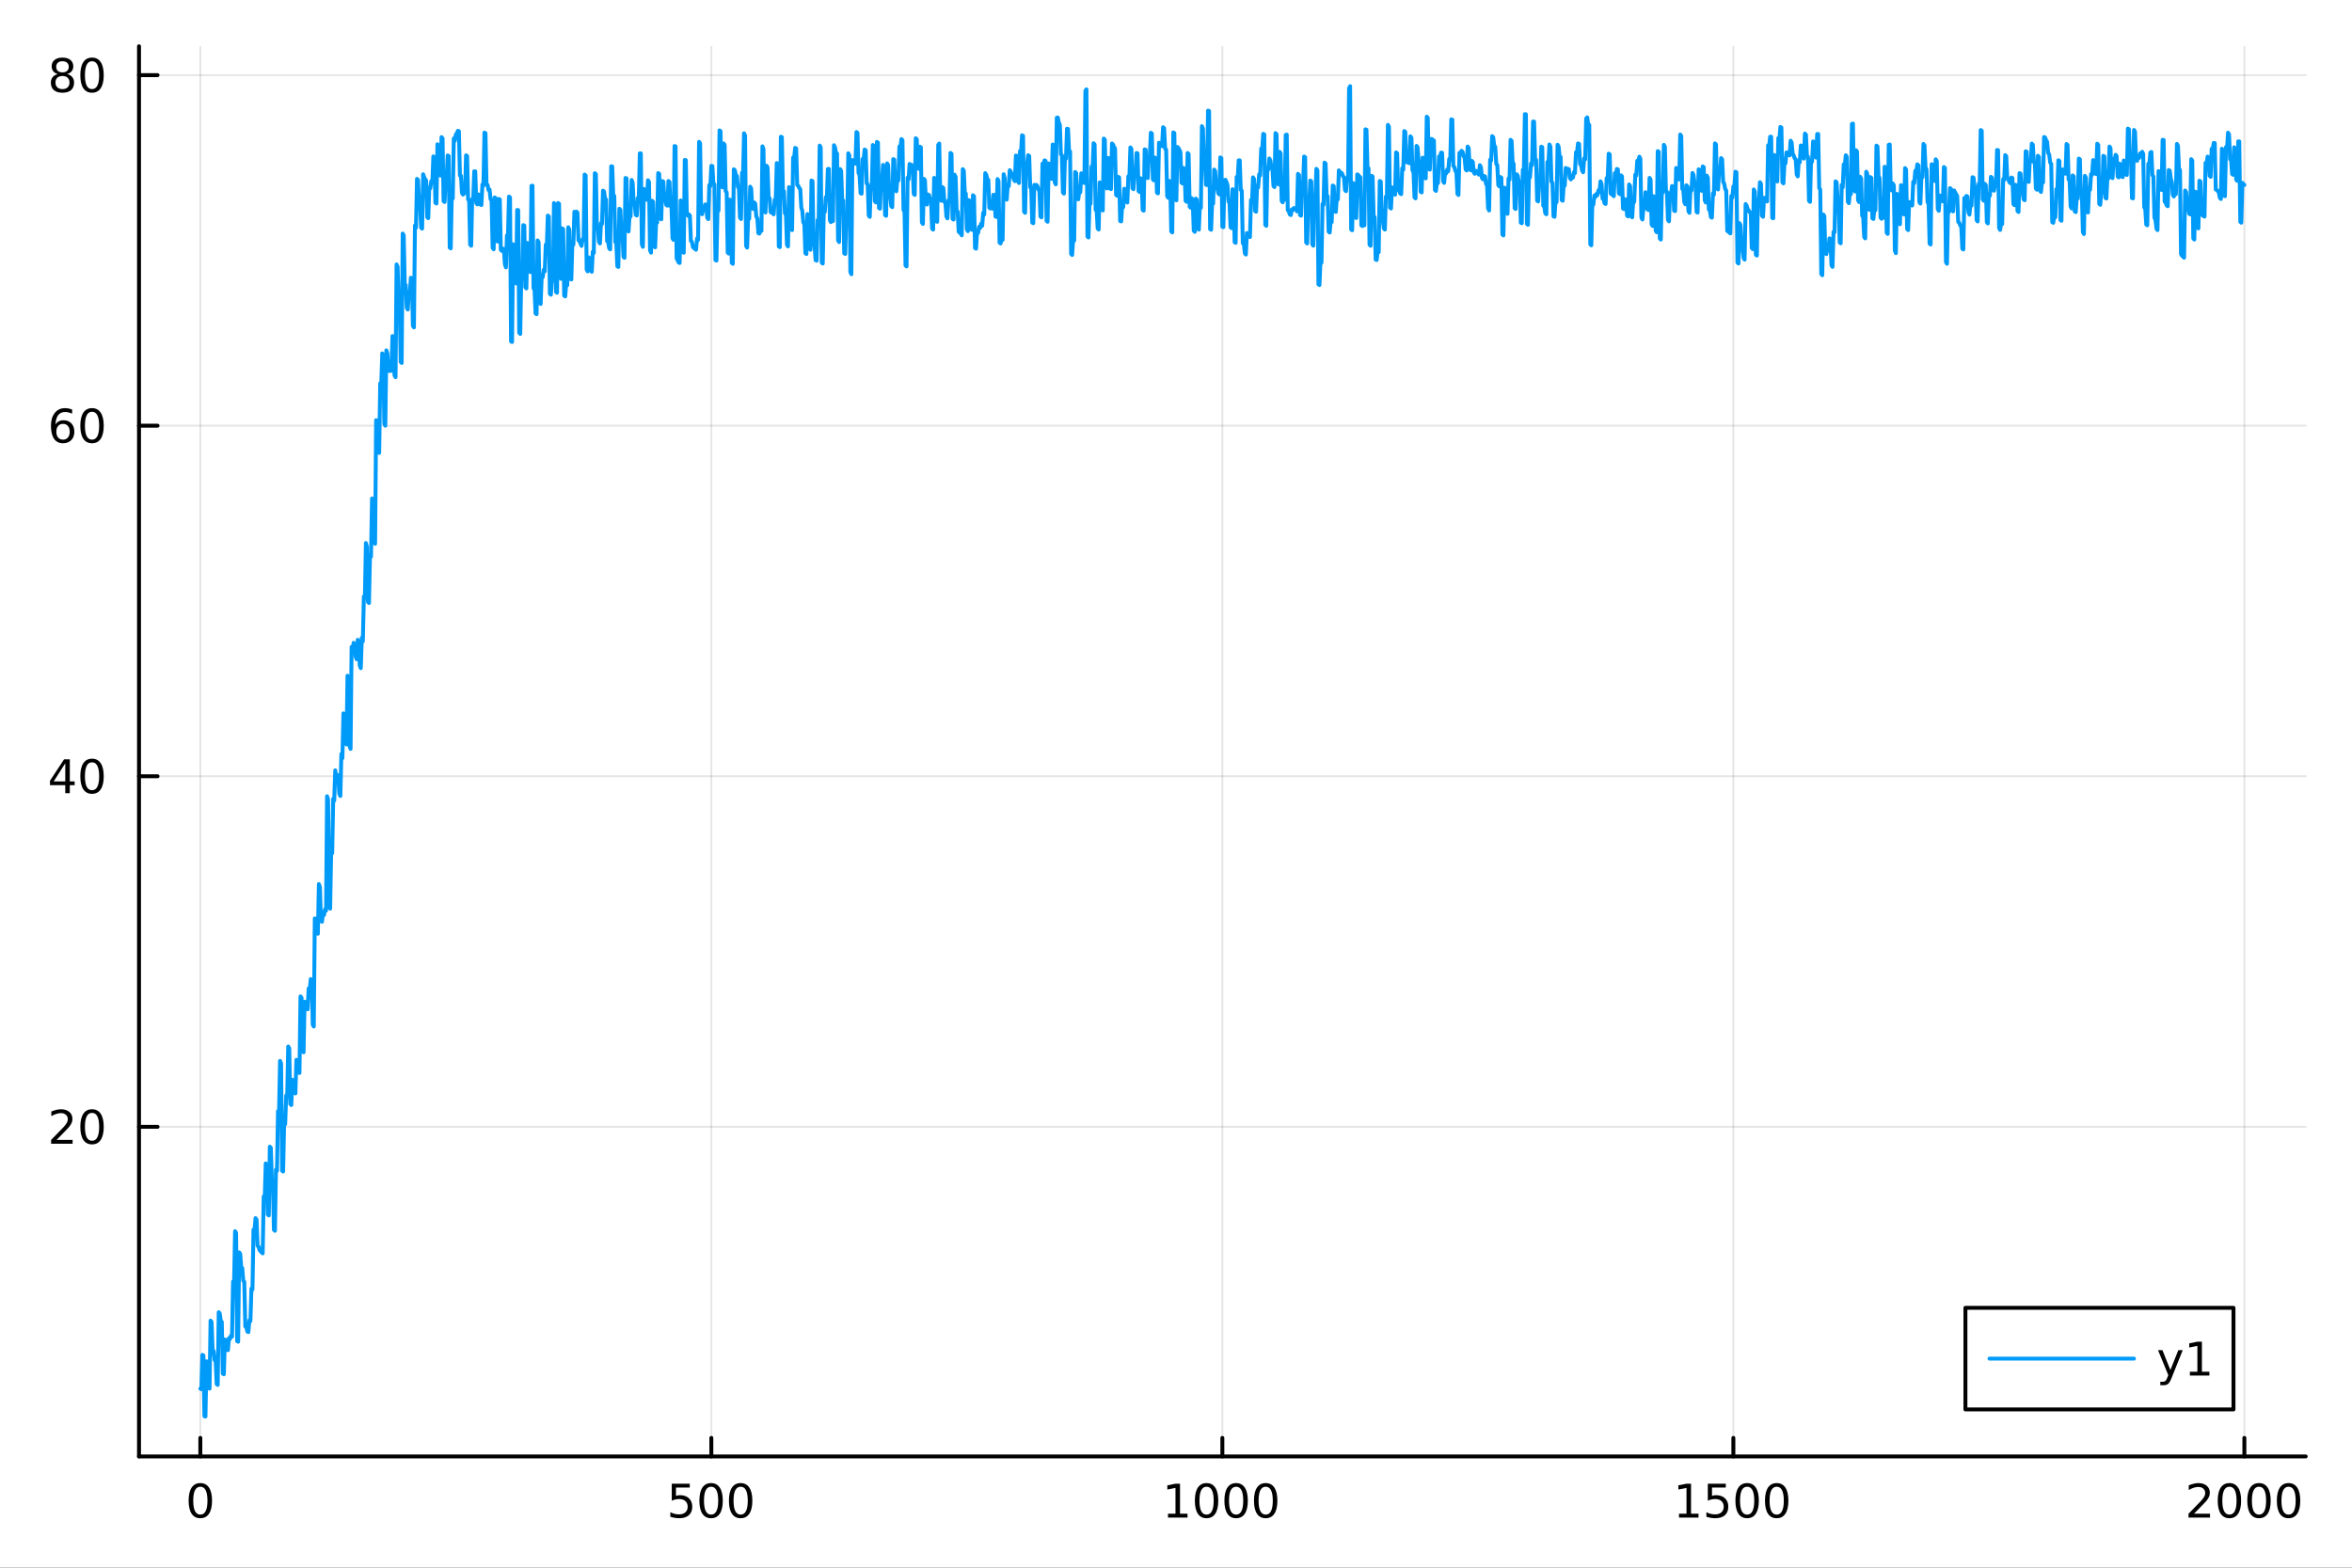 <?xml version="1.0" encoding="utf-8"?>
<svg xmlns="http://www.w3.org/2000/svg" xmlns:xlink="http://www.w3.org/1999/xlink" width="600" height="400" viewBox="0 0 2400 1600">
<rect x="0" y="0" width="2400" height="1600" fill="#333333" stroke="none"/>
<defs>
  <clipPath id="clip940">
    <rect x="0" y="0" width="2400" height="1600"/>
  </clipPath>
</defs>
<path clip-path="url(#clip940)" d="M0 1600 L2400 1600 L2400 0 L0 0  Z" fill="#ffffff" fill-rule="evenodd" fill-opacity="1"/>
<defs>
  <clipPath id="clip941">
    <rect x="480" y="0" width="1681" height="1600"/>
  </clipPath>
</defs>
<path clip-path="url(#clip940)" d="M141.853 1486.45 L2352.76 1486.45 L2352.76 47.244 L141.853 47.244  Z" fill="#ffffff" fill-rule="evenodd" fill-opacity="1"/>
<defs>
  <clipPath id="clip942">
    <rect x="141" y="47" width="2212" height="1440"/>
  </clipPath>
</defs>
<polyline clip-path="url(#clip942)" style="stroke:#000000; stroke-linecap:round; stroke-linejoin:round; stroke-width:2; stroke-opacity:0.1; fill:none" points="204.426,1486.45 204.426,47.244 "/>
<polyline clip-path="url(#clip942)" style="stroke:#000000; stroke-linecap:round; stroke-linejoin:round; stroke-width:2; stroke-opacity:0.1; fill:none" points="725.865,1486.45 725.865,47.244 "/>
<polyline clip-path="url(#clip942)" style="stroke:#000000; stroke-linecap:round; stroke-linejoin:round; stroke-width:2; stroke-opacity:0.1; fill:none" points="1247.3,1486.45 1247.3,47.244 "/>
<polyline clip-path="url(#clip942)" style="stroke:#000000; stroke-linecap:round; stroke-linejoin:round; stroke-width:2; stroke-opacity:0.1; fill:none" points="1768.74,1486.45 1768.74,47.244 "/>
<polyline clip-path="url(#clip942)" style="stroke:#000000; stroke-linecap:round; stroke-linejoin:round; stroke-width:2; stroke-opacity:0.1; fill:none" points="2290.18,1486.45 2290.18,47.244 "/>
<polyline clip-path="url(#clip940)" style="stroke:#000000; stroke-linecap:round; stroke-linejoin:round; stroke-width:4; stroke-opacity:1; fill:none" points="141.853,1486.45 2352.76,1486.45 "/>
<polyline clip-path="url(#clip940)" style="stroke:#000000; stroke-linecap:round; stroke-linejoin:round; stroke-width:4; stroke-opacity:1; fill:none" points="204.426,1486.45 204.426,1467.55 "/>
<polyline clip-path="url(#clip940)" style="stroke:#000000; stroke-linecap:round; stroke-linejoin:round; stroke-width:4; stroke-opacity:1; fill:none" points="725.865,1486.45 725.865,1467.55 "/>
<polyline clip-path="url(#clip940)" style="stroke:#000000; stroke-linecap:round; stroke-linejoin:round; stroke-width:4; stroke-opacity:1; fill:none" points="1247.3,1486.45 1247.3,1467.55 "/>
<polyline clip-path="url(#clip940)" style="stroke:#000000; stroke-linecap:round; stroke-linejoin:round; stroke-width:4; stroke-opacity:1; fill:none" points="1768.74,1486.45 1768.74,1467.55 "/>
<polyline clip-path="url(#clip940)" style="stroke:#000000; stroke-linecap:round; stroke-linejoin:round; stroke-width:4; stroke-opacity:1; fill:none" points="2290.18,1486.45 2290.18,1467.55 "/>
<path clip-path="url(#clip940)" d="M204.426 1517.37 Q200.815 1517.37 198.986 1520.93 Q197.18 1524.47 197.18 1531.6 Q197.18 1538.71 198.986 1542.27 Q200.815 1545.82 204.426 1545.82 Q208.06 1545.82 209.865 1542.27 Q211.694 1538.71 211.694 1531.6 Q211.694 1524.47 209.865 1520.93 Q208.06 1517.37 204.426 1517.37 M204.426 1513.66 Q210.236 1513.66 213.291 1518.27 Q216.37 1522.85 216.37 1531.6 Q216.37 1540.33 213.291 1544.94 Q210.236 1549.52 204.426 1549.52 Q198.616 1549.52 195.537 1544.94 Q192.481 1540.33 192.481 1531.6 Q192.481 1522.85 195.537 1518.27 Q198.616 1513.66 204.426 1513.66 Z" fill="#000000" fill-rule="nonzero" fill-opacity="1" /><path clip-path="url(#clip940)" d="M685.483 1514.29 L703.84 1514.29 L703.84 1518.22 L689.766 1518.22 L689.766 1526.7 Q690.784 1526.35 691.803 1526.19 Q692.821 1526 693.84 1526 Q699.627 1526 703.006 1529.17 Q706.386 1532.34 706.386 1537.76 Q706.386 1543.34 702.914 1546.44 Q699.442 1549.52 693.122 1549.52 Q690.946 1549.52 688.678 1549.15 Q686.432 1548.78 684.025 1548.04 L684.025 1543.34 Q686.108 1544.47 688.331 1545.03 Q690.553 1545.58 693.03 1545.58 Q697.034 1545.58 699.372 1543.48 Q701.71 1541.37 701.71 1537.76 Q701.71 1534.15 699.372 1532.04 Q697.034 1529.94 693.03 1529.94 Q691.155 1529.94 689.28 1530.35 Q687.428 1530.77 685.483 1531.65 L685.483 1514.29 Z" fill="#000000" fill-rule="nonzero" fill-opacity="1" /><path clip-path="url(#clip940)" d="M725.599 1517.37 Q721.988 1517.37 720.159 1520.93 Q718.354 1524.47 718.354 1531.6 Q718.354 1538.71 720.159 1542.27 Q721.988 1545.82 725.599 1545.82 Q729.233 1545.82 731.039 1542.27 Q732.867 1538.71 732.867 1531.6 Q732.867 1524.47 731.039 1520.93 Q729.233 1517.37 725.599 1517.37 M725.599 1513.66 Q731.409 1513.66 734.465 1518.27 Q737.543 1522.85 737.543 1531.6 Q737.543 1540.33 734.465 1544.94 Q731.409 1549.52 725.599 1549.52 Q719.789 1549.52 716.71 1544.94 Q713.654 1540.33 713.654 1531.6 Q713.654 1522.85 716.71 1518.27 Q719.789 1513.66 725.599 1513.66 Z" fill="#000000" fill-rule="nonzero" fill-opacity="1" /><path clip-path="url(#clip940)" d="M755.761 1517.37 Q752.15 1517.37 750.321 1520.93 Q748.515 1524.47 748.515 1531.6 Q748.515 1538.71 750.321 1542.27 Q752.15 1545.82 755.761 1545.82 Q759.395 1545.82 761.201 1542.27 Q763.029 1538.71 763.029 1531.6 Q763.029 1524.47 761.201 1520.93 Q759.395 1517.37 755.761 1517.37 M755.761 1513.66 Q761.571 1513.66 764.626 1518.27 Q767.705 1522.85 767.705 1531.6 Q767.705 1540.33 764.626 1544.94 Q761.571 1549.52 755.761 1549.52 Q749.951 1549.52 746.872 1544.94 Q743.816 1540.33 743.816 1531.6 Q743.816 1522.85 746.872 1518.27 Q749.951 1513.66 755.761 1513.66 Z" fill="#000000" fill-rule="nonzero" fill-opacity="1" /><path clip-path="url(#clip940)" d="M1191.83 1544.91 L1199.47 1544.91 L1199.47 1518.55 L1191.16 1520.21 L1191.16 1515.95 L1199.42 1514.29 L1204.1 1514.29 L1204.1 1544.91 L1211.74 1544.91 L1211.74 1548.85 L1191.83 1548.85 L1191.83 1544.91 Z" fill="#000000" fill-rule="nonzero" fill-opacity="1" /><path clip-path="url(#clip940)" d="M1231.18 1517.37 Q1227.57 1517.37 1225.74 1520.93 Q1223.94 1524.47 1223.94 1531.6 Q1223.94 1538.71 1225.74 1542.27 Q1227.57 1545.82 1231.18 1545.82 Q1234.82 1545.82 1236.62 1542.27 Q1238.45 1538.71 1238.45 1531.6 Q1238.45 1524.47 1236.62 1520.93 Q1234.82 1517.37 1231.18 1517.37 M1231.18 1513.66 Q1236.99 1513.66 1240.05 1518.27 Q1243.13 1522.85 1243.13 1531.6 Q1243.13 1540.33 1240.05 1544.94 Q1236.99 1549.52 1231.18 1549.52 Q1225.37 1549.52 1222.29 1544.94 Q1219.24 1540.33 1219.24 1531.6 Q1219.24 1522.85 1222.29 1518.27 Q1225.37 1513.66 1231.18 1513.66 Z" fill="#000000" fill-rule="nonzero" fill-opacity="1" /><path clip-path="url(#clip940)" d="M1261.34 1517.37 Q1257.73 1517.37 1255.9 1520.93 Q1254.1 1524.47 1254.1 1531.6 Q1254.1 1538.71 1255.9 1542.27 Q1257.73 1545.82 1261.34 1545.82 Q1264.98 1545.82 1266.78 1542.27 Q1268.61 1538.71 1268.61 1531.6 Q1268.61 1524.47 1266.78 1520.93 Q1264.98 1517.37 1261.34 1517.37 M1261.34 1513.66 Q1267.15 1513.66 1270.21 1518.27 Q1273.29 1522.85 1273.29 1531.6 Q1273.29 1540.33 1270.21 1544.94 Q1267.15 1549.52 1261.34 1549.52 Q1255.53 1549.52 1252.45 1544.94 Q1249.4 1540.33 1249.4 1531.6 Q1249.4 1522.85 1252.45 1518.27 Q1255.53 1513.66 1261.34 1513.66 Z" fill="#000000" fill-rule="nonzero" fill-opacity="1" /><path clip-path="url(#clip940)" d="M1291.51 1517.37 Q1287.89 1517.37 1286.07 1520.93 Q1284.26 1524.47 1284.26 1531.6 Q1284.26 1538.71 1286.07 1542.27 Q1287.89 1545.82 1291.51 1545.82 Q1295.14 1545.82 1296.95 1542.27 Q1298.77 1538.71 1298.77 1531.6 Q1298.77 1524.47 1296.95 1520.93 Q1295.14 1517.37 1291.51 1517.37 M1291.51 1513.66 Q1297.32 1513.66 1300.37 1518.27 Q1303.45 1522.85 1303.45 1531.6 Q1303.45 1540.33 1300.37 1544.94 Q1297.32 1549.52 1291.51 1549.52 Q1285.7 1549.52 1282.62 1544.94 Q1279.56 1540.33 1279.56 1531.6 Q1279.56 1522.85 1282.62 1518.27 Q1285.7 1513.66 1291.51 1513.66 Z" fill="#000000" fill-rule="nonzero" fill-opacity="1" /><path clip-path="url(#clip940)" d="M1713.27 1544.91 L1720.91 1544.91 L1720.91 1518.55 L1712.6 1520.21 L1712.6 1515.95 L1720.86 1514.29 L1725.54 1514.29 L1725.54 1544.91 L1733.18 1544.91 L1733.18 1548.85 L1713.27 1548.85 L1713.27 1544.91 Z" fill="#000000" fill-rule="nonzero" fill-opacity="1" /><path clip-path="url(#clip940)" d="M1742.67 1514.29 L1761.02 1514.29 L1761.02 1518.22 L1746.95 1518.22 L1746.95 1526.7 Q1747.97 1526.35 1748.99 1526.19 Q1750.01 1526 1751.02 1526 Q1756.81 1526 1760.19 1529.17 Q1763.57 1532.34 1763.57 1537.76 Q1763.57 1543.34 1760.1 1546.44 Q1756.63 1549.52 1750.31 1549.52 Q1748.13 1549.52 1745.86 1549.15 Q1743.62 1548.78 1741.21 1548.04 L1741.21 1543.34 Q1743.29 1544.47 1745.51 1545.03 Q1747.74 1545.58 1750.21 1545.58 Q1754.22 1545.58 1756.56 1543.48 Q1758.89 1541.37 1758.89 1537.76 Q1758.89 1534.15 1756.56 1532.04 Q1754.22 1529.94 1750.21 1529.94 Q1748.34 1529.94 1746.46 1530.35 Q1744.61 1530.77 1742.67 1531.65 L1742.67 1514.29 Z" fill="#000000" fill-rule="nonzero" fill-opacity="1" /><path clip-path="url(#clip940)" d="M1782.78 1517.37 Q1779.17 1517.37 1777.34 1520.93 Q1775.54 1524.47 1775.54 1531.6 Q1775.54 1538.71 1777.34 1542.27 Q1779.17 1545.82 1782.78 1545.82 Q1786.42 1545.82 1788.22 1542.27 Q1790.05 1538.71 1790.05 1531.6 Q1790.05 1524.47 1788.22 1520.93 Q1786.42 1517.37 1782.78 1517.37 M1782.78 1513.66 Q1788.59 1513.66 1791.65 1518.27 Q1794.73 1522.85 1794.73 1531.6 Q1794.73 1540.33 1791.65 1544.94 Q1788.59 1549.52 1782.78 1549.52 Q1776.97 1549.52 1773.89 1544.94 Q1770.84 1540.33 1770.84 1531.6 Q1770.84 1522.85 1773.89 1518.27 Q1776.97 1513.66 1782.78 1513.66 Z" fill="#000000" fill-rule="nonzero" fill-opacity="1" /><path clip-path="url(#clip940)" d="M1812.94 1517.37 Q1809.33 1517.37 1807.51 1520.93 Q1805.7 1524.47 1805.7 1531.6 Q1805.7 1538.71 1807.51 1542.27 Q1809.33 1545.82 1812.94 1545.82 Q1816.58 1545.82 1818.38 1542.27 Q1820.21 1538.71 1820.21 1531.6 Q1820.21 1524.47 1818.38 1520.93 Q1816.58 1517.37 1812.94 1517.37 M1812.94 1513.66 Q1818.76 1513.66 1821.81 1518.27 Q1824.89 1522.85 1824.89 1531.6 Q1824.89 1540.33 1821.81 1544.94 Q1818.76 1549.52 1812.94 1549.52 Q1807.13 1549.52 1804.06 1544.94 Q1801 1540.33 1801 1531.6 Q1801 1522.85 1804.06 1518.27 Q1807.13 1513.66 1812.94 1513.66 Z" fill="#000000" fill-rule="nonzero" fill-opacity="1" /><path clip-path="url(#clip940)" d="M2238.79 1544.91 L2255.11 1544.91 L2255.11 1548.85 L2233.17 1548.85 L2233.17 1544.91 Q2235.83 1542.16 2240.41 1537.53 Q2245.02 1532.88 2246.2 1531.53 Q2248.45 1529.01 2249.33 1527.27 Q2250.23 1525.51 2250.23 1523.82 Q2250.23 1521.07 2248.29 1519.33 Q2246.36 1517.6 2243.26 1517.6 Q2241.06 1517.6 2238.61 1518.36 Q2236.18 1519.13 2233.4 1520.68 L2233.4 1515.95 Q2236.23 1514.82 2238.68 1514.24 Q2241.13 1513.66 2243.17 1513.66 Q2248.54 1513.66 2251.73 1516.35 Q2254.93 1519.03 2254.93 1523.52 Q2254.93 1525.65 2254.12 1527.57 Q2253.33 1529.47 2251.23 1532.07 Q2250.65 1532.74 2247.54 1535.95 Q2244.44 1539.15 2238.79 1544.91 Z" fill="#000000" fill-rule="nonzero" fill-opacity="1" /><path clip-path="url(#clip940)" d="M2274.93 1517.37 Q2271.32 1517.37 2269.49 1520.93 Q2267.68 1524.47 2267.68 1531.6 Q2267.68 1538.71 2269.49 1542.27 Q2271.32 1545.82 2274.93 1545.82 Q2278.56 1545.82 2280.37 1542.27 Q2282.2 1538.71 2282.2 1531.6 Q2282.2 1524.47 2280.37 1520.93 Q2278.56 1517.37 2274.93 1517.37 M2274.93 1513.66 Q2280.74 1513.66 2283.79 1518.27 Q2286.87 1522.85 2286.87 1531.6 Q2286.87 1540.33 2283.79 1544.94 Q2280.74 1549.52 2274.93 1549.52 Q2269.12 1549.52 2266.04 1544.94 Q2262.98 1540.33 2262.98 1531.6 Q2262.98 1522.85 2266.04 1518.27 Q2269.12 1513.66 2274.93 1513.66 Z" fill="#000000" fill-rule="nonzero" fill-opacity="1" /><path clip-path="url(#clip940)" d="M2305.09 1517.37 Q2301.48 1517.37 2299.65 1520.93 Q2297.85 1524.47 2297.85 1531.6 Q2297.85 1538.71 2299.65 1542.27 Q2301.48 1545.82 2305.09 1545.82 Q2308.72 1545.82 2310.53 1542.27 Q2312.36 1538.71 2312.36 1531.6 Q2312.36 1524.47 2310.53 1520.93 Q2308.72 1517.37 2305.09 1517.37 M2305.09 1513.66 Q2310.9 1513.66 2313.96 1518.27 Q2317.03 1522.85 2317.03 1531.6 Q2317.03 1540.33 2313.96 1544.94 Q2310.9 1549.52 2305.09 1549.52 Q2299.28 1549.52 2296.2 1544.94 Q2293.15 1540.33 2293.15 1531.6 Q2293.15 1522.85 2296.2 1518.27 Q2299.28 1513.66 2305.09 1513.66 Z" fill="#000000" fill-rule="nonzero" fill-opacity="1" /><path clip-path="url(#clip940)" d="M2335.25 1517.37 Q2331.64 1517.37 2329.81 1520.93 Q2328.01 1524.47 2328.01 1531.6 Q2328.01 1538.71 2329.81 1542.27 Q2331.64 1545.82 2335.25 1545.82 Q2338.89 1545.82 2340.69 1542.27 Q2342.52 1538.71 2342.52 1531.6 Q2342.52 1524.47 2340.69 1520.93 Q2338.89 1517.37 2335.25 1517.37 M2335.25 1513.66 Q2341.06 1513.66 2344.12 1518.27 Q2347.2 1522.85 2347.2 1531.6 Q2347.2 1540.33 2344.12 1544.94 Q2341.06 1549.52 2335.25 1549.52 Q2329.44 1549.52 2326.36 1544.94 Q2323.31 1540.33 2323.31 1531.6 Q2323.31 1522.85 2326.36 1518.27 Q2329.44 1513.66 2335.25 1513.66 Z" fill="#000000" fill-rule="nonzero" fill-opacity="1" /><polyline clip-path="url(#clip942)" style="stroke:#000000; stroke-linecap:round; stroke-linejoin:round; stroke-width:2; stroke-opacity:0.1; fill:none" points="141.853,1150.02 2352.76,1150.02 "/>
<polyline clip-path="url(#clip942)" style="stroke:#000000; stroke-linecap:round; stroke-linejoin:round; stroke-width:2; stroke-opacity:0.1; fill:none" points="141.853,792.244 2352.76,792.244 "/>
<polyline clip-path="url(#clip942)" style="stroke:#000000; stroke-linecap:round; stroke-linejoin:round; stroke-width:2; stroke-opacity:0.1; fill:none" points="141.853,434.467 2352.76,434.467 "/>
<polyline clip-path="url(#clip942)" style="stroke:#000000; stroke-linecap:round; stroke-linejoin:round; stroke-width:2; stroke-opacity:0.1; fill:none" points="141.853,76.69 2352.76,76.69 "/>
<polyline clip-path="url(#clip940)" style="stroke:#000000; stroke-linecap:round; stroke-linejoin:round; stroke-width:4; stroke-opacity:1; fill:none" points="141.853,1486.45 141.853,47.244 "/>
<polyline clip-path="url(#clip940)" style="stroke:#000000; stroke-linecap:round; stroke-linejoin:round; stroke-width:4; stroke-opacity:1; fill:none" points="141.853,1150.02 160.751,1150.02 "/>
<polyline clip-path="url(#clip940)" style="stroke:#000000; stroke-linecap:round; stroke-linejoin:round; stroke-width:4; stroke-opacity:1; fill:none" points="141.853,792.244 160.751,792.244 "/>
<polyline clip-path="url(#clip940)" style="stroke:#000000; stroke-linecap:round; stroke-linejoin:round; stroke-width:4; stroke-opacity:1; fill:none" points="141.853,434.467 160.751,434.467 "/>
<polyline clip-path="url(#clip940)" style="stroke:#000000; stroke-linecap:round; stroke-linejoin:round; stroke-width:4; stroke-opacity:1; fill:none" points="141.853,76.69 160.751,76.69 "/>
<path clip-path="url(#clip940)" d="M57.775 1163.37 L74.094 1163.37 L74.094 1167.3 L52.15 1167.3 L52.15 1163.37 Q54.812 1160.61 59.395 1155.98 Q64.001 1151.33 65.182 1149.99 Q67.427 1147.46 68.307 1145.73 Q69.21 1143.97 69.21 1142.28 Q69.21 1139.52 67.265 1137.79 Q65.344 1136.05 62.242 1136.05 Q60.043 1136.05 57.589 1136.82 Q55.159 1137.58 52.381 1139.13 L52.381 1134.41 Q55.205 1133.27 57.659 1132.69 Q60.112 1132.12 62.15 1132.12 Q67.52 1132.12 70.714 1134.8 Q73.909 1137.49 73.909 1141.98 Q73.909 1144.11 73.099 1146.03 Q72.311 1147.93 70.205 1150.52 Q69.626 1151.19 66.525 1154.41 Q63.423 1157.6 57.775 1163.37 Z" fill="#000000" fill-rule="nonzero" fill-opacity="1" /><path clip-path="url(#clip940)" d="M93.909 1135.82 Q90.297 1135.82 88.469 1139.38 Q86.663 1142.93 86.663 1150.06 Q86.663 1157.16 88.469 1160.73 Q90.297 1164.27 93.909 1164.27 Q97.543 1164.27 99.348 1160.73 Q101.177 1157.16 101.177 1150.06 Q101.177 1142.93 99.348 1139.38 Q97.543 1135.82 93.909 1135.82 M93.909 1132.12 Q99.719 1132.12 102.774 1136.72 Q105.853 1141.31 105.853 1150.06 Q105.853 1158.78 102.774 1163.39 Q99.719 1167.97 93.909 1167.97 Q88.098 1167.97 85.02 1163.39 Q81.964 1158.78 81.964 1150.06 Q81.964 1141.31 85.02 1136.72 Q88.098 1132.12 93.909 1132.12 Z" fill="#000000" fill-rule="nonzero" fill-opacity="1" /><path clip-path="url(#clip940)" d="M66.594 779.038 L54.788 797.487 L66.594 797.487 L66.594 779.038 M65.367 774.964 L71.247 774.964 L71.247 797.487 L76.177 797.487 L76.177 801.376 L71.247 801.376 L71.247 809.524 L66.594 809.524 L66.594 801.376 L50.992 801.376 L50.992 796.862 L65.367 774.964 Z" fill="#000000" fill-rule="nonzero" fill-opacity="1" /><path clip-path="url(#clip940)" d="M93.909 778.043 Q90.297 778.043 88.469 781.607 Q86.663 785.149 86.663 792.279 Q86.663 799.385 88.469 802.95 Q90.297 806.492 93.909 806.492 Q97.543 806.492 99.348 802.95 Q101.177 799.385 101.177 792.279 Q101.177 785.149 99.348 781.607 Q97.543 778.043 93.909 778.043 M93.909 774.339 Q99.719 774.339 102.774 778.945 Q105.853 783.529 105.853 792.279 Q105.853 801.005 102.774 805.612 Q99.719 810.195 93.909 810.195 Q88.098 810.195 85.02 805.612 Q81.964 801.005 81.964 792.279 Q81.964 783.529 85.02 778.945 Q88.098 774.339 93.909 774.339 Z" fill="#000000" fill-rule="nonzero" fill-opacity="1" /><path clip-path="url(#clip940)" d="M64.325 432.603 Q61.177 432.603 59.325 434.756 Q57.497 436.909 57.497 440.659 Q57.497 444.386 59.325 446.562 Q61.177 448.714 64.325 448.714 Q67.474 448.714 69.302 446.562 Q71.154 444.386 71.154 440.659 Q71.154 436.909 69.302 434.756 Q67.474 432.603 64.325 432.603 M73.608 417.951 L73.608 422.21 Q71.849 421.377 70.043 420.937 Q68.261 420.497 66.501 420.497 Q61.872 420.497 59.418 423.622 Q56.987 426.747 56.64 433.066 Q58.006 431.052 60.066 429.988 Q62.126 428.9 64.603 428.9 Q69.811 428.9 72.821 432.071 Q75.853 435.219 75.853 440.659 Q75.853 445.983 72.705 449.2 Q69.557 452.418 64.325 452.418 Q58.33 452.418 55.159 447.835 Q51.987 443.228 51.987 434.501 Q51.987 426.307 55.876 421.446 Q59.765 416.562 66.316 416.562 Q68.075 416.562 69.858 416.909 Q71.663 417.256 73.608 417.951 Z" fill="#000000" fill-rule="nonzero" fill-opacity="1" /><path clip-path="url(#clip940)" d="M93.909 420.265 Q90.297 420.265 88.469 423.83 Q86.663 427.372 86.663 434.501 Q86.663 441.608 88.469 445.173 Q90.297 448.714 93.909 448.714 Q97.543 448.714 99.348 445.173 Q101.177 441.608 101.177 434.501 Q101.177 427.372 99.348 423.83 Q97.543 420.265 93.909 420.265 M93.909 416.562 Q99.719 416.562 102.774 421.168 Q105.853 425.752 105.853 434.501 Q105.853 443.228 102.774 447.835 Q99.719 452.418 93.909 452.418 Q88.098 452.418 85.02 447.835 Q81.964 443.228 81.964 434.501 Q81.964 425.752 85.02 421.168 Q88.098 416.562 93.909 416.562 Z" fill="#000000" fill-rule="nonzero" fill-opacity="1" /><path clip-path="url(#clip940)" d="M63.747 77.558 Q60.413 77.558 58.492 79.34 Q56.594 81.122 56.594 84.247 Q56.594 87.372 58.492 89.155 Q60.413 90.937 63.747 90.937 Q67.08 90.937 69.001 89.155 Q70.923 87.349 70.923 84.247 Q70.923 81.122 69.001 79.34 Q67.103 77.558 63.747 77.558 M59.071 75.567 Q56.062 74.826 54.372 72.766 Q52.705 70.706 52.705 67.743 Q52.705 63.599 55.645 61.192 Q58.608 58.785 63.747 58.785 Q68.909 58.785 71.849 61.192 Q74.788 63.599 74.788 67.743 Q74.788 70.706 73.099 72.766 Q71.432 74.826 68.446 75.567 Q71.825 76.354 73.7 78.646 Q75.599 80.937 75.599 84.247 Q75.599 89.27 72.52 91.956 Q69.464 94.641 63.747 94.641 Q58.029 94.641 54.95 91.956 Q51.895 89.27 51.895 84.247 Q51.895 80.937 53.793 78.646 Q55.691 76.354 59.071 75.567 M57.358 68.183 Q57.358 70.868 59.025 72.373 Q60.714 73.877 63.747 73.877 Q66.756 73.877 68.446 72.373 Q70.159 70.868 70.159 68.183 Q70.159 65.498 68.446 63.993 Q66.756 62.488 63.747 62.488 Q60.714 62.488 59.025 63.993 Q57.358 65.498 57.358 68.183 Z" fill="#000000" fill-rule="nonzero" fill-opacity="1" /><path clip-path="url(#clip940)" d="M93.909 62.488 Q90.297 62.488 88.469 66.053 Q86.663 69.595 86.663 76.724 Q86.663 83.831 88.469 87.395 Q90.297 90.937 93.909 90.937 Q97.543 90.937 99.348 87.395 Q101.177 83.831 101.177 76.724 Q101.177 69.595 99.348 66.053 Q97.543 62.488 93.909 62.488 M93.909 58.785 Q99.719 58.785 102.774 63.391 Q105.853 67.974 105.853 76.724 Q105.853 85.451 102.774 90.058 Q99.719 94.641 93.909 94.641 Q88.098 94.641 85.02 90.058 Q81.964 85.451 81.964 76.724 Q81.964 67.974 85.02 63.391 Q88.098 58.785 93.909 58.785 Z" fill="#000000" fill-rule="nonzero" fill-opacity="1" /><polyline clip-path="url(#clip942)" style="stroke:#009af9; stroke-linecap:round; stroke-linejoin:round; stroke-width:4; stroke-opacity:1; fill:none" points="204.426,1417.3 205.469,1417.83 206.511,1382.81 207.554,1383.42 208.597,1445.37 209.64,1445.72 210.683,1389.36 211.726,1390.36 212.769,1416.59 213.812,1417.24 214.854,1347.85 215.897,1349.29 216.94,1377.96 217.983,1378.95 219.026,1388.17 220.069,1389.23 221.112,1412.64 222.155,1413.4 223.197,1339.27 224.24,1340.47 225.283,1348.17 226.326,1349.18 227.369,1401.92 228.412,1402.56 229.455,1367.1 230.498,1367.81 231.541,1376.98 232.583,1378 233.626,1365.79 234.669,1366.62 235.712,1363.15 236.755,1364.16 237.798,1308.01 238.841,1309.73 239.884,1256.6 240.926,1258.44 241.969,1368.68 243.012,1369.36 244.055,1278.22 245.098,1279.53 246.141,1293.18 247.184,1294.19 248.227,1307.2 249.269,1308.23 250.312,1353.76 251.355,1354.37 252.398,1359 253.441,1359.52 254.484,1347.47 255.527,1348.26 256.57,1315.13 257.612,1316.05 258.655,1255.01 259.698,1256.33 260.741,1243.26 261.784,1244.77 262.827,1271.46 263.87,1272.39 264.913,1276.09 265.956,1277.03 266.998,1278.28 268.041,1279.18 269.084,1221.11 270.127,1222.45 271.17,1187.39 272.213,1189.17 273.256,1239.55 274.299,1240.48 275.341,1170.33 276.384,1171.54 277.427,1205.48 278.47,1206.79 279.513,1255.14 280.556,1256.15 281.599,1193.67 282.642,1194.97 283.684,1134.03 284.727,1135.53 285.77,1082.8 286.813,1085.29 287.856,1194.84 288.899,1195.66 289.942,1145.84 290.985,1147.34 292.027,1118.07 293.07,1119.3 294.113,1068.12 295.156,1069.92 296.199,1126.75 297.242,1127.8 298.285,1102.04 299.328,1104.66 300.371,1114.81 301.413,1115.96 302.456,1081.68 303.499,1083.18 304.542,1093.49 305.585,1095.04 306.628,1016.94 307.671,1018.33 308.714,1072.35 309.756,1073.97 310.799,1022.36 311.842,1023.79 312.885,1026.77 313.928,1030.11 314.971,1008.79 316.014,1010.79 317.057,999.323 318.099,1000.88 319.142,1045.84 320.185,1047.64 321.228,937.379 322.271,939.432 323.314,950.64 324.357,952.96 325.4,902.328 326.442,905.246 327.485,939.292 328.528,940.755 329.571,932.836 330.614,933.878 331.657,928.007 332.7,929.45 333.743,812.689 334.786,816.065 335.828,922.591 336.871,927.377 337.914,869.69 338.957,870.802 340,815.287 341.043,817.117 342.086,786.237 343.129,793.527 344.171,790.84 345.214,794.061 346.257,810.198 347.3,812.35 348.343,769.583 349.386,773.742 350.429,728.088 351.472,730.083 352.514,758.36 353.557,759.745 354.6,689.659 355.643,695.247 356.686,761.668 357.729,764.341 358.772,660.233 359.815,664.168 360.857,656.065 361.9,658.559 362.943,670.332 363.986,672.836 365.029,653.023 366.072,656.35 367.115,679.38 368.158,681.922 369.201,650.945 370.243,654.531 371.286,608.856 372.329,610.442 373.372,554.263 374.415,558.11 375.458,614.372 376.501,615.432 377.544,566.758 378.586,568.084 379.629,508.757 380.672,510.816 381.715,552.411 382.758,554.969 383.801,428.845 384.844,432.328 385.887,459.009 386.929,462.202 387.972,391.235 389.015,393.119 390.058,360.725 391.101,363.042 392.144,432.423 393.187,434.475 394.23,357.592 395.272,360.657 396.315,376.754 397.358,378.682 398.401,377.168 399.444,378.478 400.487,342.986 401.53,344.63 402.573,383.208 403.616,384.955 404.658,269.911 405.701,272.136 406.744,305.938 407.787,307.586 408.83,369.38 409.873,370.418 410.916,238.37 411.959,240.256 413.001,289.931 414.044,291.002 415.087,314.202 416.13,315.845 417.173,298.456 418.216,299.9 419.259,283.454 420.302,284.169 421.344,332.637 422.387,334.115 423.43,230.192 424.473,232.313 425.516,182.555 426.559,183.666 427.602,206.587 428.645,207.968 429.687,232.3 430.73,233.327 431.773,177.879 432.816,180.875 433.859,182.938 434.902,184.316 435.945,221.647 436.988,222.637 438.031,191.68 439.073,192.214 440.116,184.815 441.159,186.463 442.202,159.624 443.245,162.793 444.288,206.911 445.331,207.71 446.374,147.233 447.416,148.852 448.459,178.805 449.502,179.2 450.545,139.941 451.588,141.24 452.631,205.332 453.674,206.125 454.717,183.069 455.759,182.765 456.802,158.665 457.845,159.224 458.888,252.752 459.931,253.501 460.974,201.14 462.017,202.577 463.06,141.312 464.102,143.775 465.145,137.21 466.188,136.093 467.231,133.515 468.274,133.878 469.317,179.197 470.36,179.442 471.403,197.041 472.446,198.586 473.488,194.807 474.531,197.064 475.574,158.54 476.617,159.215 477.66,203.523 478.703,204.242 479.746,249.655 480.789,250.764 481.831,203.133 482.874,204.166 483.917,174.855 484.96,174.891 486.003,207.228 487.046,208.552 488.089,198.492 489.132,198.836 490.174,208.822 491.217,209.257 492.26,188.305 493.303,189.39 494.346,135.361 495.389,135.925 496.432,188.219 497.475,188.716 498.517,193.912 499.56,193.486 500.603,203.373 501.646,204.605 502.689,252.947 503.732,254.424 504.775,201.554 505.818,202.395 506.861,246.084 507.903,246.534 508.946,203.077 509.989,203.553 511.032,254.981 512.075,256.044 513.118,253.681 514.161,254.729 515.204,269.621 516.246,272.896 517.289,240.223 518.332,240.831 519.375,200.673 520.418,201.483 521.461,348.332 522.504,349.029 523.547,249.284 524.589,250.769 525.632,288.461 526.675,289.299 527.718,214.308 528.761,214.419 529.804,339.503 530.847,340.784 531.89,283.795 532.932,284.597 533.975,229.776 535.018,230.251 536.061,293.063 537.104,294.349 538.147,247.964 539.19,249.228 540.233,276.778 541.276,277.74 542.318,189.743 543.361,189.508 544.404,294.04 545.447,295.753 546.49,319.876 547.533,320.659 548.576,245.394 549.619,247.379 550.661,309.202 551.704,310.215 552.747,281.916 553.79,282.792 554.833,275.358 555.876,276.951 556.919,249.65 557.962,251.34 559.004,220.038 560.047,221.002 561.09,299.711 562.133,300.792 563.176,285.197 564.219,286.4 565.262,207.281 566.305,209.763 567.347,297.939 568.39,298.775 569.433,207.184 570.476,208.005 571.519,283.474 572.562,284.607 573.605,233.099 574.648,233.891 575.691,301.657 576.733,302.548 577.776,290.091 578.819,291.139 579.862,231.989 580.905,234.326 581.948,284.723 582.991,285.238 584.034,248.293 585.076,249.707 586.119,216.148 587.162,216.592 588.205,215.996 589.248,217.135 590.291,245.304 591.334,246.071 592.377,248.6 593.419,250.963 594.462,244.085 595.505,244.854 596.548,178.173 597.591,179.083 598.634,275.046 599.677,276.964 600.72,262.674 601.762,265.834 602.805,275.838 603.848,277.369 604.891,256.993 605.934,258.132 606.977,176.786 608.02,177.736 609.063,230.817 610.106,231.821 611.148,246.562 612.191,248.476 613.234,227.771 614.277,228.534 615.32,194.6 616.363,195.371 617.406,202.94 618.449,203.621 619.491,246.103 620.534,246.907 621.577,253.233 622.62,254.509 623.663,169.713 624.706,169.883 625.749,198.792 626.792,199.986 627.834,246.977 628.877,247.761 629.92,271.767 630.963,272.464 632.006,213.073 633.049,214.105 634.092,237.341 635.135,238.167 636.177,262.077 637.22,263.071 638.263,181.654 639.306,182.091 640.349,235.062 641.392,236.227 642.435,219.272 643.478,220.925 644.521,183.713 645.563,186.509 646.606,207.231 647.649,207.719 648.692,219.238 649.735,219.988 650.778,202.184 651.821,202.927 652.864,156.556 653.906,156.574 654.949,249.183 655.992,251.893 657.035,192.857 658.078,194.413 659.121,202.886 660.164,203.896 661.207,184.028 662.249,185.573 663.292,255.379 664.335,257.837 665.378,204.866 666.421,206.054 667.464,251.399 668.507,252.441 669.55,225.785 670.592,227.174 671.635,176.686 672.678,177.493 673.721,222.889 674.764,223.822 675.807,184.768 676.85,185.36 677.893,202.138 678.936,204.573 679.978,209.267 681.021,209.868 682.064,184.747 683.107,185.783 684.15,210.371 685.193,210.97 686.236,243.246 687.279,244.768 688.321,149.048 689.364,149.405 690.407,263.615 691.45,265.563 692.493,267.878 693.536,268.394 694.579,204.614 695.622,205.822 696.664,256.964 697.707,257.974 698.75,163.249 699.793,163.46 700.836,217.674 701.879,220.171 702.922,218.815 703.965,220.074 705.007,245.832 706.05,246.742 707.093,252.281 708.136,253.176 709.179,254.046 710.222,254.867 711.265,243.374 712.308,244.871 713.351,144.778 714.393,146.307 715.436,217.849 716.479,218.647 717.522,212.263 718.565,214.423 719.608,208.625 720.651,209.833 721.694,222.393 722.736,223.64 723.779,188.964 724.822,189.904 725.865,169.307 726.908,169.454 727.951,187.24 728.994,188.133 730.037,265.45 731.079,265.957 732.122,213.092 733.165,214.875 734.208,133.095 735.251,133.936 736.294,188.807 737.337,191.237 738.38,146.424 739.422,147.847 740.465,195.012 741.508,196.335 742.551,257.743 743.594,258.794 744.637,203.739 745.68,204.56 746.723,268.225 747.766,269.254 748.808,172.813 749.851,173.794 750.894,178.644 751.937,179.623 752.98,190.935 754.023,192.503 755.066,222 756.109,223.563 757.151,176.39 758.194,177.848 759.237,136.094 760.28,138.27 761.323,250.86 762.366,252.676 763.409,221.964 764.452,223.35 765.494,190.524 766.537,192.443 767.58,212.446 768.623,213.254 769.666,206.655 770.709,207.994 771.752,221.007 772.795,222.923 773.837,237.923 774.88,238.407 775.923,234.748 776.966,235.736 778.009,149.368 779.052,152.298 780.095,215.135 781.138,216.858 782.18,169.123 783.223,170.778 784.266,201.294 785.309,202.376 786.352,216.444 787.395,217.237 788.438,217.165 789.481,218.741 790.524,203.719 791.566,204.685 792.609,166.447 793.652,167.051 794.695,251.469 795.738,252.209 796.781,139.554 797.824,139.978 798.867,194.699 799.909,195.19 800.952,217.698 801.995,218.883 803.038,249.872 804.081,251.483 805.124,191.019 806.167,192.496 807.21,233.787 808.252,234.829 809.295,160.86 810.338,161.601 811.381,150.943 812.424,151.603 813.467,188.833 814.51,189.658 815.553,191.748 816.595,193.188 817.638,211.686 818.681,215.294 819.724,227.142 820.767,228.435 821.81,258.26 822.853,259.258 823.896,218.508 824.939,221.22 825.981,253.253 827.024,254.901 828.067,184.253 829.11,184.914 830.153,249.644 831.196,250.461 832.239,265.446 833.282,266.062 834.324,224.693 835.367,226.092 836.41,148.56 837.453,150.536 838.496,267.961 839.539,268.951 840.582,215.1 841.625,216.308 842.667,201.278 843.71,202.926 844.753,172.483 845.796,172.36 846.839,224.906 847.882,226.665 848.925,224.573 849.968,225.609 851.01,148.224 852.053,150.354 853.096,156.542 854.139,156.703 855.182,245.322 856.225,247.047 857.268,172.583 858.311,174.329 859.354,203.964 860.396,204.66 861.439,258.534 862.482,259.211 863.525,220.692 864.568,222.393 865.611,156.47 866.654,158.54 867.697,277.483 868.739,279.87 869.782,163.401 870.825,164.954 871.868,165.061 872.911,167.066 873.954,134.762 874.997,135.696 876.04,176.565 877.082,178.292 878.125,197.125 879.168,197.694 880.211,162.317 881.254,162.815 882.297,152.651 883.34,153.336 884.383,187.188 885.425,187.948 886.468,219.922 887.511,221.342 888.554,190.423 889.597,192.54 890.64,147.99 891.683,148.774 892.726,205.318 893.769,206.598 894.811,144.87 895.854,145.56 896.897,212.254 897.94,212.974 898.983,183.431 900.026,184.28 901.069,168.265 902.112,169.762 903.154,219.484 904.197,220.246 905.24,166.75 906.283,168.381 907.326,197.977 908.369,200.397 909.412,210.307 910.455,211.438 911.497,162.426 912.54,163.011 913.583,193.896 914.626,195.191 915.669,183.118 916.712,184.117 917.755,149.486 918.798,150.021 919.84,141.968 920.883,143.192 921.926,214.289 922.969,216.145 924.012,270.944 925.055,271.917 926.098,181.371 927.141,182.962 928.184,167.322 929.226,168.177 930.269,168.407 931.312,169.933 932.355,197.865 933.398,198.908 934.441,141.107 935.484,142.235 936.527,171.774 937.569,172.271 938.612,149.727 939.655,150.309 940.698,227.02 941.741,228.517 942.784,182.568 943.827,183.94 944.87,207.971 945.912,208.743 946.955,198.466 947.998,199.13 949.041,203.488 950.084,204.696 951.127,233.36 952.17,234.336 953.213,181.562 954.255,182.701 955.298,225.832 956.341,226.344 957.384,147.858 958.427,146.512 959.47,202.264 960.513,204.903 961.556,190.997 962.599,191.838 963.641,205.947 964.684,206.782 965.727,220.986 966.77,222.866 967.813,204.457 968.856,205.797 969.899,156.106 970.942,157.019 971.984,223.288 973.027,224.064 974.07,178.295 975.113,180.603 976.156,215.166 977.199,216.047 978.242,236.375 979.285,237.611 980.327,238.091 981.37,240.181 982.413,172.662 983.456,174.323 984.499,196.691 985.542,197.635 986.585,233.972 987.628,235.923 988.67,204.269 989.713,205.243 990.756,233.606 991.799,234.596 992.842,199.294 993.885,200.392 994.928,253.174 995.971,253.774 997.014,237.106 998.056,237.768 999.099,231.423 1000.14,232.624 1001.19,228.138 1002.23,230.446 1003.27,217.122 1004.31,218.966 1005.36,176.734 1006.4,178.445 1007.44,183.025 1008.49,183.522 1009.53,211.945 1010.57,212.756 1011.61,211.987 1012.66,212.912 1013.7,198.766 1014.74,199.113 1015.79,221.03 1016.83,221.42 1017.87,182.778 1018.91,184.651 1019.96,247.631 1021,248.475 1022.04,243.823 1023.09,244.817 1024.13,177.855 1025.17,181.582 1026.21,202.198 1027.26,203.765 1028.3,188.829 1029.34,190.022 1030.39,173.718 1031.43,175.366 1032.47,178.676 1033.51,179.299 1034.56,183.196 1035.6,184.88 1036.64,158.764 1037.69,159.163 1038.73,185.005 1039.77,186.774 1040.81,154.207 1041.86,155.016 1042.9,138.08 1043.94,138.655 1044.99,216.036 1046.03,217.201 1047.07,167.014 1048.11,167.478 1049.16,158.451 1050.2,159.216 1051.24,191.012 1052.29,192.633 1053.33,227.21 1054.37,227.801 1055.41,188.684 1056.46,190.011 1057.5,188.671 1058.54,189.921 1059.59,193.417 1060.63,194.638 1061.67,220.999 1062.71,221.824 1063.76,167.083 1064.8,168.444 1065.84,163.652 1066.89,164.174 1067.93,225.352 1068.97,226.325 1070.02,166.829 1071.06,167.669 1072.1,182.1 1073.14,182.615 1074.19,147.484 1075.23,148.306 1076.27,186.004 1077.32,188.139 1078.36,120.12 1079.4,120.001 1080.44,125.099 1081.49,127.341 1082.53,157.489 1083.57,158.402 1084.62,196.458 1085.66,197.589 1086.7,160.286 1087.74,161.852 1088.79,131.347 1089.83,131.549 1090.87,154.229 1091.92,154.581 1092.96,259.115 1094,260.216 1095.04,244.87 1096.09,245.627 1097.13,175.542 1098.17,176.772 1099.22,202.378 1100.26,203.446 1101.3,195.204 1102.34,196.264 1103.39,176.892 1104.43,177.983 1105.47,185.16 1106.52,186.763 1107.56,92.73 1108.6,91.224 1109.64,241.377 1110.69,242.355 1111.73,206.44 1112.77,208.038 1113.82,169.957 1114.86,171.761 1115.9,146.199 1116.94,147.377 1117.99,214.165 1119.03,214.927 1120.07,233.129 1121.12,234.219 1122.16,186.153 1123.2,187.149 1124.24,213.413 1125.29,214.811 1126.33,141.431 1127.37,142.617 1128.42,190.826 1129.46,192.292 1130.5,161.284 1131.54,161.43 1132.59,192.366 1133.63,193.019 1134.67,146.469 1135.72,147.49 1136.76,150.034 1137.8,151.429 1138.85,198.788 1139.89,199.807 1140.93,180.435 1141.97,181.076 1143.02,225.54 1144.06,225.953 1145.1,209.882 1146.15,211.357 1147.19,192.62 1148.23,195.278 1149.27,204.383 1150.32,206.687 1151.36,179.915 1152.4,181.981 1153.45,150.471 1154.49,151.85 1155.53,191.97 1156.57,193.072 1157.62,177.706 1158.66,178.843 1159.7,156.215 1160.75,156.54 1161.79,194.98 1162.83,195.935 1163.87,181.941 1164.92,183.306 1165.96,214.213 1167,214.997 1168.05,152.488 1169.09,152.9 1170.13,181.27 1171.17,181.709 1172.22,159.601 1173.26,160.369 1174.3,135.493 1175.35,136.308 1176.39,183.079 1177.43,184.069 1178.47,160.843 1179.52,162.298 1180.56,196.613 1181.6,197.386 1182.65,145.707 1183.69,146.922 1184.73,147.364 1185.77,149.247 1186.82,129.847 1187.86,130.769 1188.9,151.632 1189.95,152.723 1190.99,200.133 1192.03,201.844 1193.07,184.627 1194.12,186.19 1195.16,236.196 1196.2,237.213 1197.25,135.111 1198.29,135.823 1199.33,203.694 1200.37,204.463 1201.42,149.942 1202.46,151.083 1203.5,152.91 1204.55,155.562 1205.59,186.483 1206.63,187.207 1207.68,171.409 1208.72,172.459 1209.76,204.891 1210.8,205.942 1211.85,156.186 1212.89,157.21 1213.93,210.871 1214.98,211.968 1216.02,202.325 1217.06,204.407 1218.1,235.323 1219.15,236.617 1220.19,202.716 1221.23,203.969 1222.28,233.328 1223.32,234.337 1224.36,208.879 1225.4,212.094 1226.45,128.798 1227.49,131.296 1228.53,164.926 1229.58,166.233 1230.62,188.54 1231.66,188.945 1232.7,112.906 1233.75,113.262 1234.79,233.813 1235.83,234.503 1236.88,206.799 1237.92,207.771 1238.96,173.091 1240,174.756 1241.05,190.606 1242.09,191.624 1243.13,197.246 1244.18,198.388 1245.22,160.649 1246.26,161.389 1247.3,231.453 1248.35,231.836 1249.39,183.935 1250.43,183.51 1251.48,185.745 1252.52,188.915 1253.56,205.69 1254.6,207.124 1255.65,231.857 1256.69,232.893 1257.73,193.079 1258.78,194.226 1259.82,247.074 1260.86,247.844 1261.9,180.661 1262.95,182.238 1263.99,163.673 1265.03,163.662 1266.08,193.688 1267.12,194.734 1268.16,248.172 1269.2,248.784 1270.25,258.472 1271.29,259.785 1272.33,237.862 1273.38,238.333 1274.42,240.583 1275.46,241.929 1276.51,204.165 1277.55,206.139 1278.59,181.018 1279.63,182.681 1280.68,215.257 1281.72,216.023 1282.76,189.576 1283.81,191.321 1284.85,177.929 1285.89,179.01 1286.93,151.675 1287.98,152.111 1289.02,136.608 1290.06,137.199 1291.11,229.521 1292.15,230.462 1293.19,172.069 1294.23,173.095 1295.28,161.77 1296.32,163.723 1297.36,171.31 1298.41,172.175 1299.45,189.866 1300.49,190.914 1301.53,135.884 1302.58,137.02 1303.62,186.915 1304.66,188.287 1305.71,154.99 1306.75,156.503 1307.79,204.95 1308.83,206.47 1309.88,202.16 1310.92,203.697 1311.96,137.74 1313.01,137.427 1314.05,214.43 1315.09,215.535 1316.13,218.812 1317.18,219.476 1318.22,213.658 1319.26,214.359 1320.31,212.31 1321.35,213.162 1322.39,213.613 1323.43,215.744 1324.48,177.469 1325.52,178.609 1326.56,219.46 1327.61,220.121 1328.65,186.208 1329.69,186.894 1330.73,159.773 1331.78,160.487 1332.82,247.4 1333.86,248.458 1334.91,206.509 1335.95,207.256 1336.99,184.29 1338.03,185.132 1339.08,249.31 1340.12,250.772 1341.16,199.991 1342.21,200.423 1343.25,172.315 1344.29,173.863 1345.34,290.149 1346.38,290.929 1347.42,266.897 1348.46,268.029 1349.51,208.181 1350.55,208.968 1351.59,165.982 1352.64,167 1353.68,199.093 1354.72,200.254 1355.76,236.411 1356.81,237.33 1357.85,225.469 1358.89,226.657 1359.94,189.363 1360.98,190.029 1362.02,215.416 1363.06,216.276 1364.11,202.229 1365.15,203.52 1366.19,173.914 1367.24,175.512 1368.28,176.231 1369.32,176.865 1370.36,179.92 1371.41,180.869 1372.45,193.907 1373.49,195.133 1374.54,181.885 1375.58,182.457 1376.62,90.094 1377.66,87.976 1378.71,234.099 1379.75,234.991 1380.79,186.874 1381.84,187.756 1382.88,221.744 1383.92,222.528 1384.96,177.99 1386.01,178.679 1387.05,179.932 1388.09,181.09 1389.14,230.002 1390.18,230.715 1391.22,228.298 1392.26,229.971 1393.31,132.012 1394.35,132.369 1395.39,170.875 1396.44,171.717 1397.48,249.69 1398.52,250.833 1399.56,179.467 1400.61,180.156 1401.65,220.097 1402.69,221.658 1403.74,264.884 1404.78,265.376 1405.82,256.564 1406.86,257.391 1407.91,184.725 1408.95,185.303 1409.99,222.575 1411.04,224.757 1412.08,233.078 1413.12,234.306 1414.17,200.733 1415.21,201.621 1416.25,127.431 1417.29,129.435 1418.34,211.796 1419.38,212.787 1420.42,191.24 1421.47,191.78 1422.51,197.778 1423.55,198.679 1424.59,155.567 1425.64,156.407 1426.68,193.934 1427.72,194.905 1428.77,197.487 1429.81,198.115 1430.85,171.725 1431.89,173.219 1432.94,133.774 1433.98,134.586 1435.02,164.445 1436.07,165.905 1437.11,165.095 1438.15,166.606 1439.19,139.15 1440.24,140.621 1441.28,173.878 1442.32,175.251 1443.37,201.36 1444.41,202.443 1445.45,148.907 1446.49,150.244 1447.54,163.769 1448.58,165.203 1449.62,195.694 1450.67,196.366 1451.71,160.931 1452.75,161.574 1453.79,180.553 1454.84,182.06 1455.88,119.077 1456.92,120.347 1457.97,172.362 1459.01,173.132 1460.05,141.888 1461.09,141.858 1462.14,143.014 1463.18,143.471 1464.22,193.839 1465.27,194.849 1466.31,185.473 1467.35,186.898 1468.39,159.746 1469.44,160.52 1470.48,155.804 1471.52,155.903 1472.57,184.895 1473.61,186.623 1474.65,175.615 1475.69,177.023 1476.74,173.013 1477.78,174.79 1478.82,162.2 1479.87,163.034 1480.91,121.837 1481.95,122.171 1483,169.388 1484.04,170.488 1485.08,174.506 1486.12,175.289 1487.17,197.885 1488.21,199.011 1489.25,156.011 1490.3,157.118 1491.34,153.907 1492.38,154.856 1493.42,159.401 1494.47,160.548 1495.51,172.701 1496.55,173.972 1497.6,149.579 1498.64,151.084 1499.68,171.936 1500.72,173.796 1501.77,164.119 1502.81,165.226 1503.85,175.822 1504.9,177.348 1505.94,174.302 1506.98,175.129 1508.02,176.604 1509.07,178.263 1510.11,168.597 1511.15,170.733 1512.2,181.606 1513.24,183.056 1514.28,179.57 1515.32,180.033 1516.37,187.693 1517.41,188.997 1518.45,212.448 1519.5,214.83 1520.54,163.005 1521.58,163.878 1522.62,138.964 1523.67,140.048 1524.71,148.783 1525.75,149.789 1526.8,167.322 1527.84,168.526 1528.88,188.923 1529.92,190.193 1530.97,180.632 1532.01,181.394 1533.05,239.309 1534.1,240.28 1535.14,191.543 1536.18,192.425 1537.22,217.133 1538.27,218.212 1539.31,182.234 1540.35,183.3 1541.4,142.727 1542.44,143.821 1543.48,165.419 1544.52,167.154 1545.57,212.579 1546.61,213.253 1547.65,177.926 1548.7,179.433 1549.74,185.126 1550.78,186.262 1551.83,227.284 1552.87,227.834 1553.91,173.295 1554.95,174.149 1556,116.514 1557.04,116.631 1558.08,228.558 1559.13,229.365 1560.17,180.253 1561.21,181.044 1562.25,166.857 1563.3,168.407 1564.34,124.069 1565.38,124.089 1566.43,162.328 1567.47,163.147 1568.51,204.738 1569.55,205.567 1570.6,187.757 1571.64,188.997 1572.68,149.716 1573.73,150.245 1574.77,209.974 1575.81,210.993 1576.85,217.69 1577.9,218.669 1578.94,165.321 1579.98,167.575 1581.03,147.427 1582.07,149.584 1583.11,185.124 1584.15,186.719 1585.2,220.763 1586.24,221.279 1587.28,204.948 1588.33,206.284 1589.37,147.716 1590.41,149.522 1591.45,159.774 1592.5,160.283 1593.54,204.146 1594.58,204.887 1595.63,188.48 1596.67,189.35 1597.71,171.452 1598.75,172.239 1599.8,172.33 1600.84,172.607 1601.88,181.565 1602.93,183.097 1603.97,179.745 1605.01,181.288 1606.05,175.645 1607.1,176.647 1608.14,155.361 1609.18,155.91 1610.23,146.379 1611.27,146.884 1612.31,167.48 1613.35,168.355 1614.4,174.036 1615.44,175.805 1616.48,161.789 1617.53,162.647 1618.57,120.844 1619.61,119.808 1620.66,127.251 1621.7,127.521 1622.74,249.329 1623.78,250.341 1624.83,207.398 1625.87,208.85 1626.91,199.562 1627.96,200.973 1629,197.964 1630.04,199.181 1631.08,194.259 1632.13,195.932 1633.17,185.058 1634.21,187.599 1635.26,202.671 1636.3,203.259 1637.34,207.52 1638.38,208.159 1639.43,181.815 1640.47,182.774 1641.51,156.841 1642.56,157.52 1643.6,197.559 1644.64,198.469 1645.68,198.939 1646.73,200.227 1647.77,176.809 1648.81,179.273 1649.86,172.466 1650.9,172.848 1651.94,197.235 1652.98,198.181 1654.03,178.982 1655.07,179.975 1656.11,212.748 1657.16,213.406 1658.2,203.34 1659.24,204.211 1660.28,220.042 1661.33,220.879 1662.37,188.278 1663.41,189.964 1664.46,220.655 1665.5,221.806 1666.54,205.135 1667.58,206.042 1668.63,178.286 1669.67,179.1 1670.71,163.99 1671.76,165.18 1672.8,159.904 1673.84,162.043 1674.88,221.879 1675.93,224.011 1676.97,211.865 1678.01,212.536 1679.06,196.207 1680.1,197.444 1681.14,213.758 1682.18,214.425 1683.23,181.581 1684.27,183.256 1685.31,228.992 1686.36,230.599 1687.4,200.305 1688.44,202.38 1689.49,235.457 1690.53,237.024 1691.57,154.261 1692.61,154.921 1693.66,243.304 1694.7,244.478 1695.74,195.288 1696.79,196.577 1697.83,147.844 1698.87,149.831 1699.91,194.387 1700.96,195.767 1702,224.44 1703.04,225.868 1704.09,197.18 1705.13,198.324 1706.17,189.849 1707.21,191.007 1708.26,214.97 1709.3,215.444 1710.34,171.447 1711.39,172.099 1712.43,182.608 1713.47,183.148 1714.51,137.299 1715.56,138.76 1716.6,192.781 1717.64,193.889 1718.69,206.429 1719.73,208.5 1720.77,189.094 1721.81,190.217 1722.86,215.382 1723.9,217.19 1724.94,192.422 1725.99,194.502 1727.03,176.532 1728.07,178.58 1729.11,186.824 1730.16,188.125 1731.2,216.286 1732.24,216.95 1733.29,172.817 1734.33,173.551 1735.37,193.496 1736.41,194.777 1737.46,169.863 1738.5,170.634 1739.54,204.38 1740.59,206.63 1741.63,179.3 1742.67,181.468 1743.71,213.599 1744.76,214.929 1745.8,221.553 1746.84,222.139 1747.89,197.306 1748.93,198.665 1749.97,146.365 1751.01,147.461 1752.06,192.044 1753.1,193.376 1754.14,175.027 1755.19,175.113 1756.23,161.379 1757.27,162.669 1758.32,185.5 1759.36,187.374 1760.4,192.947 1761.44,194.363 1762.49,235.608 1763.53,236.334 1764.57,237.242 1765.62,238.23 1766.66,200.026 1767.7,201.62 1768.74,190.355 1769.79,191.067 1770.83,175.255 1771.87,175.781 1772.92,267.956 1773.96,268.937 1775,227.815 1776.04,229.676 1777.09,252.855 1778.13,254.065 1779.17,263.317 1780.22,264.961 1781.26,208.284 1782.3,209.919 1783.34,213.445 1784.39,214.818 1785.43,216.63 1786.47,217.222 1787.52,253.032 1788.56,254.293 1789.6,193.371 1790.64,195.599 1791.69,259.985 1792.73,260.799 1793.77,203.475 1794.82,205.478 1795.86,186.016 1796.9,187.601 1797.94,220.139 1798.99,221.238 1800.03,201.895 1801.07,202.719 1802.12,205.107 1803.16,205.587 1804.2,148.354 1805.24,149.803 1806.29,139.542 1807.33,139.567 1808.37,222.332 1809.42,222.769 1810.46,158.223 1811.5,159.751 1812.54,183.863 1813.59,185.195 1814.63,140.914 1815.67,142.537 1816.72,129.571 1817.76,130.25 1818.8,186.082 1819.84,187.13 1820.89,166.169 1821.93,166.657 1822.97,155.587 1824.02,156.021 1825.06,157.812 1826.1,158.599 1827.15,143.606 1828.19,145.426 1829.23,156.775 1830.27,158.636 1831.32,161.631 1832.36,162.646 1833.4,178.196 1834.45,179.968 1835.49,164.084 1836.53,165.661 1837.57,148.468 1838.62,149.449 1839.66,160.711 1840.7,161.833 1841.75,136.346 1842.79,137.459 1843.83,159.005 1844.87,159.966 1845.92,204.994 1846.96,206.003 1848,163.346 1849.05,164.974 1850.09,144.29 1851.13,145.372 1852.17,159.675 1853.22,160.863 1854.26,136.803 1855.3,136.744 1856.35,191.835 1857.39,193.517 1858.43,279.505 1859.47,280.919 1860.52,218.937 1861.56,220.534 1862.6,258.549 1863.65,259.318 1864.69,253.182 1865.73,255.491 1866.77,243.272 1867.82,244.172 1868.86,270.849 1869.9,272.386 1870.95,236.548 1871.99,237.048 1873.03,185.081 1874.07,186.165 1875.12,202.5 1876.16,203.758 1877.2,247.346 1878.25,248.308 1879.29,188.781 1880.33,191.132 1881.37,167.771 1882.42,169.073 1883.46,158.443 1884.5,159.984 1885.55,205.792 1886.59,207.378 1887.63,196.307 1888.67,198.046 1889.72,126.484 1890.76,126.165 1891.8,192.97 1892.85,195.406 1893.89,153.359 1894.93,154.634 1895.98,204.274 1897.02,206.214 1898.06,180.348 1899.1,182.102 1900.15,220.218 1901.19,221.302 1902.23,241.901 1903.28,243.273 1904.32,175.238 1905.36,177.288 1906.4,212.41 1907.45,214.094 1908.49,180.713 1909.53,181.523 1910.58,222.804 1911.62,223.484 1912.66,212.205 1913.7,214.486 1914.75,148.631 1915.79,149.488 1916.83,179.761 1917.88,181.651 1918.92,222.088 1919.96,223.305 1921,221.055 1922.05,222.233 1923.09,170.167 1924.13,171.201 1925.18,237.451 1926.22,238.733 1927.26,147.81 1928.3,147.434 1929.35,193.02 1930.39,194.411 1931.43,187.253 1932.48,189.233 1933.52,255.679 1934.56,258.369 1935.6,197.881 1936.65,198.846 1937.69,228.19 1938.73,228.84 1939.78,189.025 1940.82,189.794 1941.86,217.605 1942.9,218.924 1943.95,171.597 1944.99,173.147 1946.03,233.665 1947.08,234.779 1948.12,206.199 1949.16,207.556 1950.2,208.775 1951.25,209.728 1952.29,185.569 1953.33,186.845 1954.38,174.344 1955.42,175.184 1956.46,167.722 1957.5,168.741 1958.55,206.328 1959.59,207.776 1960.63,179.345 1961.68,180.756 1962.72,146.942 1963.76,148.367 1964.81,171.039 1965.85,172.922 1966.89,206.292 1967.93,207.878 1968.98,248.678 1970.02,249.54 1971.06,167.656 1972.11,168.198 1973.15,183.016 1974.19,184.7 1975.23,162.61 1976.28,164.292 1977.32,213.355 1978.36,215.126 1979.41,199.549 1980.45,200.648 1981.49,204.938 1982.53,205.477 1983.58,170.497 1984.62,171.507 1985.66,267.388 1986.71,269.159 1987.75,214.587 1988.79,216.386 1989.83,191.999 1990.88,192.973 1991.92,213.903 1992.96,215.744 1994.01,194.42 1995.05,196.419 1996.09,198.295 1997.13,199.996 1998.18,226.343 1999.22,227.406 2000.26,230.005 2001.31,231.502 2002.35,253.72 2003.39,254.613 2004.43,202.082 2005.48,203.624 2006.52,199.987 2007.56,200.617 2008.61,216.457 2009.65,219.047 2010.69,208.221 2011.73,209.839 2012.78,180.835 2013.82,181.364 2014.86,190.611 2015.91,191.004 2016.95,224.588 2017.99,226.011 2019.03,187.803 2020.08,188.898 2021.12,132.741 2022.16,133.494 2023.21,203.393 2024.25,204.897 2025.29,187.599 2026.33,189.007 2027.38,226.708 2028.42,228.015 2029.46,198.019 2030.51,199.765 2031.55,180.495 2032.59,181.39 2033.64,193.675 2034.68,194.628 2035.72,188.182 2036.76,189.514 2037.81,153.105 2038.85,153.277 2039.89,232.564 2040.94,234.641 2041.98,227.408 2043.02,228.732 2044.06,182.916 2045.11,183.612 2046.15,158.335 2047.19,159.426 2048.24,181.798 2049.28,182.935 2050.32,185.763 2051.36,186.97 2052.41,181.207 2053.45,181.66 2054.49,208.17 2055.54,209.407 2056.58,188.578 2057.62,189.466 2058.66,215.278 2059.71,216.343 2060.75,176.727 2061.79,177.273 2062.84,195.064 2063.88,196.123 2064.92,203.46 2065.96,204.326 2067.01,154.45 2068.05,154.816 2069.09,184.702 2070.14,185.689 2071.18,163.857 2072.22,164.823 2073.26,146.562 2074.31,147.703 2075.35,165.388 2076.39,166.282 2077.44,192.397 2078.48,193.588 2079.52,158.992 2080.56,160.255 2081.61,194.445 2082.65,195.892 2083.69,185.203 2084.74,186.246 2085.78,139.869 2086.82,140.332 2087.86,143.123 2088.91,144.621 2089.95,156.091 2090.99,157.491 2092.04,166.001 2093.08,167.2 2094.12,226.673 2095.16,227.375 2096.21,220.217 2097.25,221.83 2098.29,193.056 2099.34,194.669 2100.38,163.575 2101.42,164.312 2102.47,224.463 2103.51,225.318 2104.55,172.917 2105.59,174.522 2106.64,176.71 2107.68,177.283 2108.72,146.97 2109.77,147.952 2110.81,183.207 2111.85,184.038 2112.89,210.729 2113.94,212.728 2114.98,179.065 2116.02,180.06 2117.07,215.694 2118.11,216.441 2119.15,201.457 2120.19,202.679 2121.24,161.867 2122.28,162.509 2123.32,196.963 2124.37,198.961 2125.41,236.963 2126.45,238.853 2127.49,179.47 2128.54,181.421 2129.58,216.095 2130.62,216.839 2131.67,192.913 2132.71,193.64 2133.75,177.741 2134.79,178.458 2135.84,163.405 2136.88,165.216 2137.92,176.905 2138.97,177.615 2140.01,146.673 2141.05,147.859 2142.09,208.036 2143.14,209.023 2144.18,195.895 2145.22,196.657 2146.27,159.063 2147.31,159.721 2148.35,201.837 2149.39,202.596 2150.44,180.526 2151.48,182.122 2152.52,149.588 2153.57,151.008 2154.61,180.699 2155.65,181.779 2156.69,162.11 2157.74,163.775 2158.78,157.972 2159.82,159.233 2160.87,180.174 2161.91,181.047 2162.95,167.051 2163.99,168.669 2165.04,180.104 2166.08,180.753 2167.12,163.777 2168.17,165.886 2169.21,177.732 2170.25,178.588 2171.3,131.252 2172.34,131.865 2173.38,159.699 2174.42,160.598 2175.47,202.114 2176.51,202.458 2177.55,132.648 2178.6,134.477 2179.64,163.376 2180.68,164.133 2181.72,160.247 2182.77,161.135 2183.81,156.575 2184.85,158.207 2185.9,154.939 2186.94,157.03 2187.98,211.534 2189.02,213.15 2190.07,229.164 2191.11,229.945 2192.15,167.113 2193.2,167.525 2194.24,155.773 2195.28,155.116 2196.32,178.681 2197.37,180.118 2198.41,222.222 2199.45,224.342 2200.5,233.35 2201.54,234.807 2202.58,174.651 2203.62,175.923 2204.67,190.926 2205.71,193.881 2206.75,142.699 2207.8,142.857 2208.84,205.729 2209.88,206.858 2210.92,209.681 2211.97,210.454 2213.01,173.564 2214.05,174.281 2215.1,182.362 2216.14,185.781 2217.18,198.776 2218.22,200.533 2219.27,196.109 2220.31,198.177 2221.35,146.903 2222.4,148.61 2223.44,172.094 2224.48,173.705 2225.52,259.145 2226.57,261.032 2227.61,261.921 2228.65,262.995 2229.7,194.454 2230.74,195.985 2231.78,208.577 2232.82,210.859 2233.87,218.031 2234.91,218.823 2235.95,162.431 2237,163.942 2238.04,243.239 2239.08,244.46 2240.12,195.635 2241.17,196.97 2242.21,231.042 2243.25,233.095 2244.3,184.462 2245.34,185.245 2246.38,218.489 2247.43,219.828 2248.47,220.493 2249.51,221.083 2250.55,166.239 2251.6,167.802 2252.64,159.871 2253.68,161.041 2254.73,179.414 2255.77,180.498 2256.81,151.898 2257.85,152.78 2258.9,145.925 2259.94,146.043 2260.98,193.343 2262.03,193.918 2263.07,195.022 2264.11,196.178 2265.15,201.909 2266.2,203.08 2267.24,151.807 2268.28,153.414 2269.33,199.668 2270.37,200.216 2271.41,150.136 2272.45,152.351 2273.5,135.422 2274.54,137.155 2275.58,162.522 2276.63,163.155 2277.67,177.635 2278.71,178.409 2279.75,150.348 2280.8,151.618 2281.84,183.258 2282.88,184.606 2283.93,144.307 2284.97,144.316 2286.01,226.393 2287.05,227.268 2288.1,186.624 2289.14,187.838 2290.18,188.747 "/>
<path clip-path="url(#clip940)" d="M2005.54 1438.47 L2279.06 1438.47 L2279.06 1334.79 L2005.54 1334.79  Z" fill="#ffffff" fill-rule="evenodd" fill-opacity="1"/>
<polyline clip-path="url(#clip940)" style="stroke:#000000; stroke-linecap:round; stroke-linejoin:round; stroke-width:4; stroke-opacity:1; fill:none" points="2005.54,1438.47 2279.06,1438.47 2279.06,1334.79 2005.54,1334.79 2005.54,1438.47 "/>
<polyline clip-path="url(#clip940)" style="stroke:#009af9; stroke-linecap:round; stroke-linejoin:round; stroke-width:4; stroke-opacity:1; fill:none" points="2030.1,1386.63 2177.5,1386.63 "/>
<path clip-path="url(#clip940)" d="M2215.91 1406.32 Q2214.1 1410.95 2212.39 1412.36 Q2210.67 1413.78 2207.8 1413.78 L2204.4 1413.78 L2204.4 1410.21 L2206.9 1410.21 Q2208.66 1410.21 2209.63 1409.38 Q2210.6 1408.54 2211.79 1405.44 L2212.55 1403.5 L2202.06 1377.99 L2206.58 1377.99 L2214.68 1398.27 L2222.78 1377.99 L2227.29 1377.99 L2215.91 1406.32 Z" fill="#000000" fill-rule="nonzero" fill-opacity="1" /><path clip-path="url(#clip940)" d="M2234.59 1399.98 L2242.23 1399.98 L2242.23 1373.61 L2233.91 1375.28 L2233.91 1371.02 L2242.18 1369.35 L2246.85 1369.35 L2246.85 1399.98 L2254.49 1399.98 L2254.49 1403.91 L2234.59 1403.91 L2234.59 1399.98 Z" fill="#000000" fill-rule="nonzero" fill-opacity="1" /></svg>
